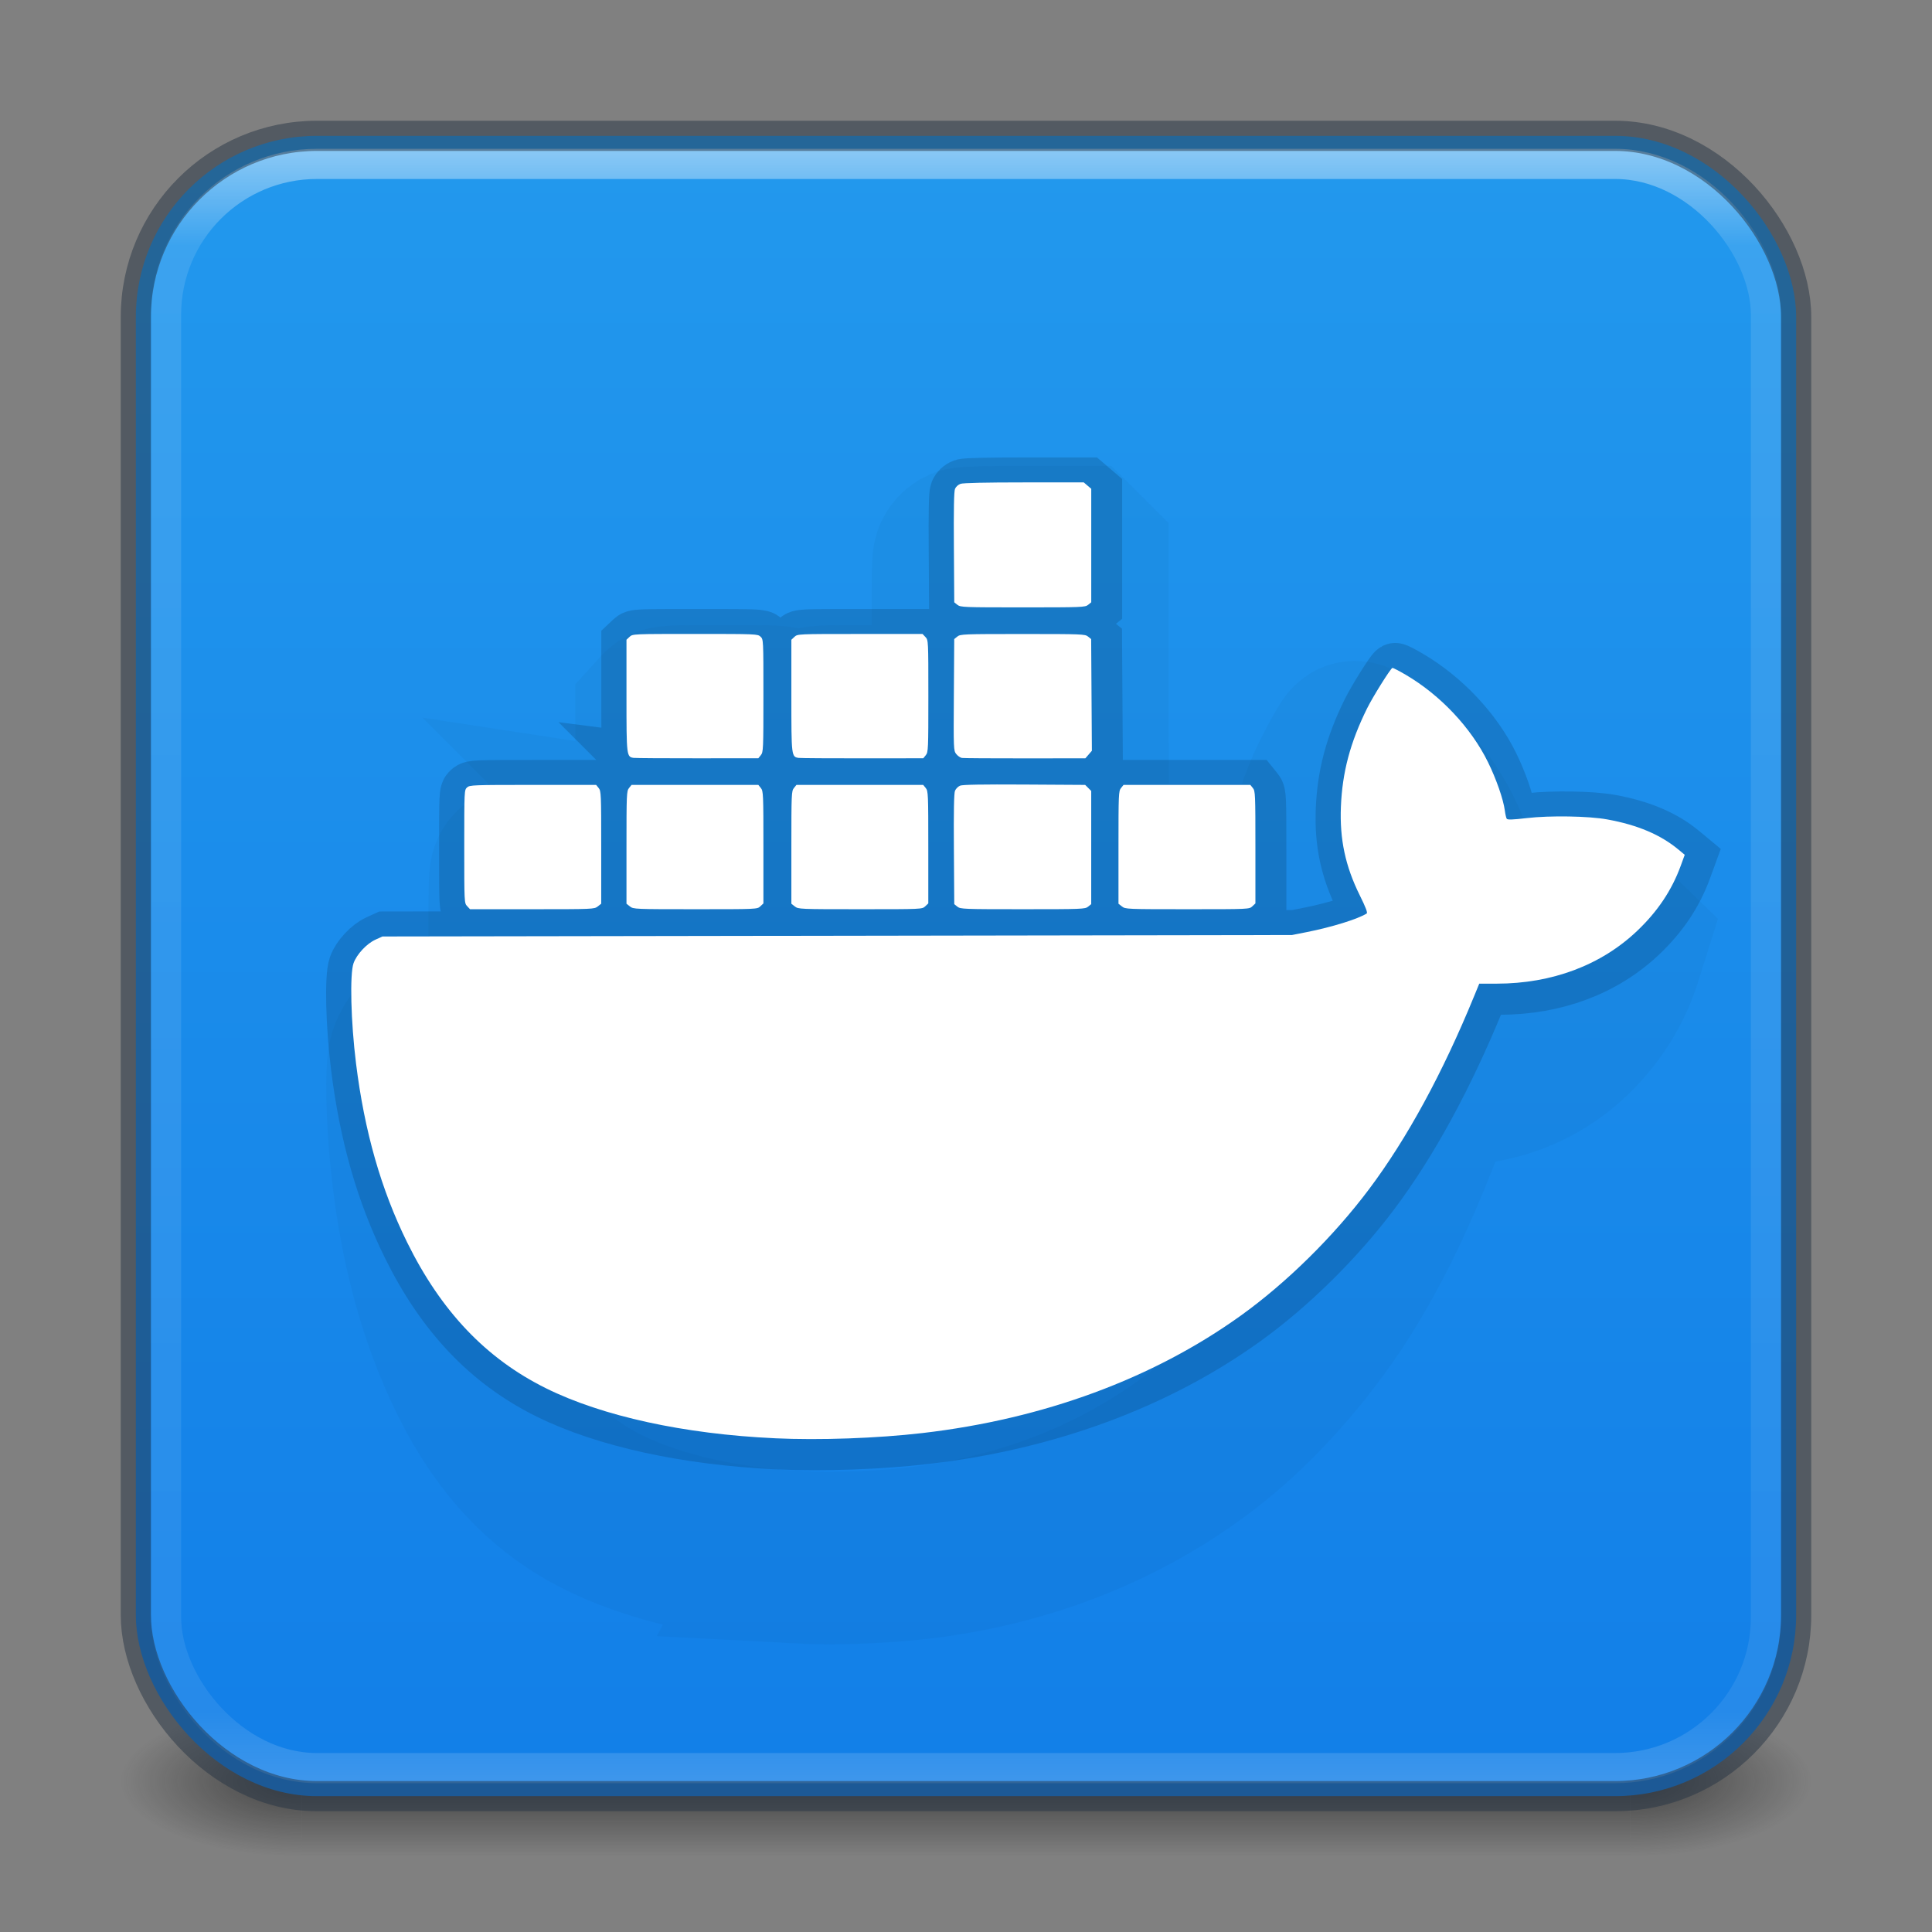 <?xml version="1.0" encoding="UTF-8" standalone="no"?>
<svg
   version="1.1"
   width="64"
   height="64"
   id="svg6333"
   sodipodi:docname="docker.svg"
   inkscape:version="1.2.2 (b0a8486541, 2022-12-01)"
   xmlns:inkscape="http://www.inkscape.org/namespaces/inkscape"
   xmlns:sodipodi="http://sodipodi.sourceforge.net/DTD/sodipodi-0.dtd"
   xmlns:xlink="http://www.w3.org/1999/xlink"
   xmlns="http://www.w3.org/2000/svg"
   xmlns:svg="http://www.w3.org/2000/svg"
   xmlns:rdf="http://www.w3.org/1999/02/22-rdf-syntax-ns#"
   xmlns:cc="http://creativecommons.org/ns#"
   xmlns:dc="http://purl.org/dc/elements/1.1/">
  <rect width="100%" height="100%" fill="#808080" stroke="none"/>
  <sodipodi:namedview
     pagecolor="#ffffff"
     bordercolor="#666666"
     borderopacity="1"
     objecttolerance="10"
     gridtolerance="10"
     guidetolerance="10"
     inkscape:pageopacity="0"
     inkscape:pageshadow="2"
     inkscape:window-width="1920"
     inkscape:window-height="1049"
     id="namedview38"
     showgrid="false"
     inkscape:zoom="5.5684659"
     inkscape:cx="51.00148"
     inkscape:cy="10.236212"
     inkscape:window-x="2560"
     inkscape:window-y="0"
     inkscape:window-maximized="1"
     inkscape:current-layer="svg6333"
     inkscape:document-rotation="0"
     inkscape:showpageshadow="2"
     inkscape:pagecheckerboard="0"
     inkscape:deskcolor="#d1d1d1">
    <inkscape:grid
       type="xygrid"
       id="grid858"
       empspacing="4" />
    <inkscape:grid
       type="xygrid"
       id="grid860"
       empspacing="2"
       spacingy="0.5"
       spacingx="0.5"
       dotted="true" />
  </sodipodi:namedview>
  <defs
     id="defs6335">
    <linearGradient
       id="linearGradient872">
      <stop
         style="stop-color:#2298ed;stop-opacity:1;"
         offset="0"
         id="stop868" />
      <stop
         style="stop-color:#127fe8;stop-opacity:1;"
         offset="1"
         id="stop870" />
    </linearGradient>
    <linearGradient
       x1="24"
       y1="5"
       x2="24"
       y2="43"
       id="linearGradient3381-5-4"
       xlink:href="#linearGradient3924-2-2-5-8"
       gradientUnits="userSpaceOnUse"
       gradientTransform="matrix(1.432,0,0,1.436,-2.378,-2.471)" />
    <linearGradient
       id="linearGradient3924-2-2-5-8">
      <stop
         id="stop3926-9-4-9-6"
         style="stop-color:#ffffff;stop-opacity:1"
         offset="0" />
      <stop
         id="stop3928-9-8-6-5"
         style="stop-color:#ffffff;stop-opacity:0.235"
         offset="0.063" />
      <stop
         id="stop3930-3-5-1-7"
         style="stop-color:#ffffff;stop-opacity:0.157"
         offset="0.951" />
      <stop
         id="stop3932-8-0-4-8"
         style="stop-color:#ffffff;stop-opacity:0.392"
         offset="1" />
    </linearGradient>
    <radialGradient
       cx="4.993"
       cy="43.5"
       r="2.5"
       fx="4.993"
       fy="43.5"
       id="radialGradient3337-2-2"
       xlink:href="#linearGradient3688-166-749-4-0-3-8"
       gradientUnits="userSpaceOnUse"
       gradientTransform="matrix(2.405,0,0,1,41.986,15.5)" />
    <linearGradient
       id="linearGradient3688-166-749-4-0-3-8">
      <stop
         id="stop2883-4-0-1-8"
         style="stop-color:#181818;stop-opacity:1"
         offset="0" />
      <stop
         id="stop2885-9-2-9-6"
         style="stop-color:#181818;stop-opacity:0"
         offset="1" />
    </linearGradient>
    <radialGradient
       cx="4.993"
       cy="43.5"
       r="2.5"
       fx="4.993"
       fy="43.5"
       id="radialGradient3339-1-4"
       xlink:href="#linearGradient3688-464-309-9-2-4-2"
       gradientUnits="userSpaceOnUse"
       gradientTransform="matrix(2.405,0,0,1,-22.014,-102.5)" />
    <linearGradient
       id="linearGradient3688-464-309-9-2-4-2">
      <stop
         id="stop2889-7-9-6-9"
         style="stop-color:#181818;stop-opacity:1"
         offset="0" />
      <stop
         id="stop2891-6-6-1-7"
         style="stop-color:#181818;stop-opacity:0"
         offset="1" />
    </linearGradient>
    <linearGradient
       id="linearGradient3702-501-757-8-4-1-1">
      <stop
         id="stop2895-8-9-9-1"
         style="stop-color:#181818;stop-opacity:0"
         offset="0" />
      <stop
         id="stop2897-7-8-7-7"
         style="stop-color:#181818;stop-opacity:1"
         offset="0.5" />
      <stop
         id="stop2899-4-5-1-5"
         style="stop-color:#181818;stop-opacity:0"
         offset="1" />
    </linearGradient>
    <linearGradient
       x1="25.058"
       y1="47.028"
       x2="25.058"
       y2="39.999"
       id="linearGradient6394"
       xlink:href="#linearGradient3702-501-757-8-4-1-1"
       gradientUnits="userSpaceOnUse"
       gradientTransform="matrix(1.571,0,0,0.714,-5.714,27.929)" />
    <linearGradient
       xlink:href="#linearGradient872"
       id="linearGradient856-2-3"
       x1="23.528"
       y1="6.083"
       x2="23.528"
       y2="44.233"
       gradientUnits="userSpaceOnUse"
       gradientTransform="matrix(1.41,0,0,1.41,-1.846,-3.256)" />
  </defs>
  <rect
     style="opacity:0.6;fill:url(#radialGradient3337-2-2);fill-opacity:1;stroke:none;stroke-width:1.062"
     id="rect2801-5-5-7-9"
     y="56.5"
     x="54"
     height="5"
     width="6" />
  <rect
     style="opacity:0.6;fill:url(#radialGradient3339-1-4);fill-opacity:1;stroke:none;stroke-width:1.062"
     id="rect3696-3-0-3-7"
     transform="scale(-1)"
     y="-61.5"
     x="-10"
     height="5"
     width="6" />
  <rect
     style="opacity:0.6;fill:url(#linearGradient6394);fill-opacity:1;stroke:none;stroke-width:1.062"
     id="rect3700-5-6-8-4"
     y="56.5"
     x="10"
     height="5"
     width="44" />
  <rect
     style="color:#000000;display:inline;overflow:visible;visibility:visible;opacity:1;fill:url(#linearGradient856-2-3);fill-opacity:1;fill-rule:nonzero;stroke:none;stroke-width:1;stroke-opacity:0.5;marker:none;enable-background:accumulate"
     id="rect5505-21-1-5"
     y="4.5"
     x="4.5"
     ry="6"
     rx="6"
     height="55"
     width="55" />
  <rect
     style="opacity:0.5;fill:none;stroke:url(#linearGradient3381-5-4);stroke-width:1;stroke-linecap:round;stroke-linejoin:round;stroke-miterlimit:4;stroke-dasharray:none;stroke-dashoffset:0;stroke-opacity:1"
     id="rect6741-5-0-2-3"
     y="5.429"
     x="5.5"
     ry="5"
     height="53.142"
     width="53"
     rx="5" />
  <rect
     style="color:#000000;display:inline;overflow:visible;visibility:visible;opacity:0.5;fill:none;fill-opacity:1;fill-rule:nonzero;stroke:#273445;stroke-width:1;stroke-opacity:1;marker:none;enable-background:accumulate"
     id="rect863"
     y="4.5"
     x="4.5"
     ry="6"
     rx="6"
     height="55"
     width="55" />
  <path
     style="fill:none;fill-opacity:0.266;stroke:#08385d;stroke-width:5.716;stroke-dasharray:none;stroke-opacity:0.054"
     d="m 26.365,51.582 c -2.718,-0.146 -5.168,-0.768 -6.858,-1.74 -1.798,-1.035 -3.144,-2.678 -4.166,-5.085 -0.782,-1.841 -1.277,-3.855 -1.532,-6.229 -0.156,-1.452 -0.191,-3.11 -0.074,-3.493 0.094,-0.308 0.394,-0.681 0.657,-0.819 L 14.602,34.106 28.239,34.081 41.877,34.056 42.315,33.955 c 0.756,-0.174 1.545,-0.458 1.802,-0.649 0.034,-0.025 -0.027,-0.209 -0.209,-0.636 -0.432,-1.013 -0.604,-1.951 -0.565,-3.079 0.042,-1.207 0.28,-2.246 0.788,-3.437 0.167,-0.392 0.683,-1.35 0.754,-1.401 0.014,-0.01 0.195,0.098 0.402,0.239 1.042,0.711 1.962,1.846 2.469,3.048 0.248,0.587 0.458,1.289 0.502,1.677 0.015,0.128 0.04,0.258 0.056,0.288 0.022,0.042 0.165,0.036 0.604,-0.022 0.693,-0.093 1.855,-0.071 2.409,0.046 0.913,0.193 1.602,0.531 2.14,1.053 l 0.186,0.18 -0.12,0.381 c -0.269,0.855 -0.69,1.588 -1.305,2.267 -1.083,1.197 -2.552,1.838 -4.216,1.841 l -0.523,8.97e-4 -0.151,0.428 c -0.946,2.685 -2.014,4.965 -3.152,6.727 -1.061,1.643 -2.473,3.26 -3.851,4.408 -2.63,2.193 -5.913,3.598 -9.545,4.087 -1.362,0.183 -3.083,0.254 -4.426,0.182 z m -9.224,-18.533 c -0.086,-0.107 -0.087,-0.118 -0.087,-2.077 0,-1.944 0.001,-1.971 0.084,-2.058 0.08,-0.084 0.171,-0.088 1.977,-0.088 h 1.893 l 0.076,0.109 c 0.072,0.104 0.076,0.209 0.076,2.069 v 1.96 l -0.105,0.096 c -0.103,0.094 -0.144,0.096 -1.967,0.096 H 17.228 Z m 4.883,0.011 -0.105,-0.096 v -1.96 c 0,-1.861 0.004,-1.965 0.076,-2.069 l 0.076,-0.109 h 1.901 1.901 l 0.076,0.109 c 0.072,0.104 0.076,0.208 0.076,2.064 v 1.955 l -0.092,0.101 c -0.092,0.1 -0.098,0.101 -1.948,0.101 -1.817,0 -1.858,-0.002 -1.961,-0.096 z m 4.944,0 -0.105,-0.096 v -1.96 c 0,-1.861 0.004,-1.965 0.076,-2.069 l 0.076,-0.109 h 1.901 1.901 l 0.076,0.109 c 0.072,0.104 0.076,0.208 0.076,2.064 v 1.955 l -0.092,0.101 c -0.092,0.1 -0.098,0.101 -1.948,0.101 -1.817,0 -1.858,-0.002 -1.961,-0.096 z m 4.874,0.007 -0.094,-0.088 -0.011,-1.913 c -0.008,-1.333 0.002,-1.951 0.033,-2.038 0.025,-0.069 0.093,-0.148 0.152,-0.177 0.075,-0.036 0.656,-0.048 1.929,-0.039 l 1.822,0.013 0.091,0.105 0.091,0.105 v 1.971 1.971 l -0.094,0.089 c -0.09,0.084 -0.182,0.089 -1.959,0.089 -1.777,0 -1.87,-0.004 -1.959,-0.088 z m 4.935,-0.007 -0.105,-0.096 v -1.96 c 0,-1.861 0.004,-1.965 0.076,-2.069 l 0.076,-0.109 h 1.901 1.901 l 0.076,0.109 c 0.072,0.104 0.076,0.208 0.076,2.064 v 1.955 l -0.092,0.101 c -0.092,0.1 -0.098,0.101 -1.948,0.101 -1.817,0 -1.858,-0.002 -1.961,-0.096 z M 22.149,27.887 c -0.23,-0.035 -0.23,-0.035 -0.23,-2.166 V 23.771 l 0.092,-0.101 c 0.092,-0.1 0.097,-0.101 1.966,-0.101 1.831,0 1.876,0.002 1.961,0.094 0.087,0.094 0.087,0.098 0.087,2.056 0,1.862 -0.004,1.967 -0.076,2.071 l -0.076,0.109 -1.808,0.002 c -0.994,0.001 -1.857,-0.006 -1.917,-0.015 z m 4.944,0 c -0.23,-0.035 -0.23,-0.035 -0.23,-2.166 V 23.771 l 0.092,-0.101 c 0.092,-0.1 0.097,-0.101 1.967,-0.101 h 1.875 l 0.087,0.107 c 0.086,0.107 0.087,0.119 0.087,2.056 0,1.849 -0.004,1.954 -0.076,2.058 l -0.076,0.109 -1.808,0.002 c -0.994,0.001 -1.857,-0.006 -1.917,-0.015 z m 4.885,2.22e-4 c -0.049,-0.009 -0.126,-0.071 -0.171,-0.138 -0.08,-0.118 -0.082,-0.165 -0.071,-2.062 l 0.011,-1.941 0.094,-0.088 c 0.09,-0.084 0.183,-0.088 1.959,-0.088 1.777,0 1.87,0.004 1.959,0.088 l 0.094,0.088 0.011,1.945 0.011,1.945 -0.097,0.132 -0.097,0.132 -1.808,0.002 c -0.994,0.001 -1.848,-0.005 -1.897,-0.015 z M 31.843,22.555 31.748,22.467 31.737,20.554 c -0.008,-1.341 0.002,-1.95 0.034,-2.039 0.026,-0.074 0.095,-0.146 0.167,-0.175 0.079,-0.032 0.747,-0.049 1.908,-0.049 h 1.786 l 0.112,0.112 0.112,0.112 v 1.976 1.976 l -0.094,0.089 c -0.09,0.084 -0.182,0.089 -1.959,0.089 -1.777,0 -1.87,-0.004 -1.959,-0.088 z"
     id="path9206"
     sodipodi:nodetypes="cssssscccssssssssssssscssccssssccsscscsscsscsccsscccsscsscccsscccsscsscccsssscccccssscccsscccsscssccscsscsscccccscsscssscccccssccssccccccccscsssscccccsss" />
  <path
     style="fill:none;stroke:#08385d;stroke-width:1.858;stroke-dasharray:none;stroke-opacity:0.227"
     d="m 25.76,47.746 c -3.002,-0.139 -5.709,-0.73 -7.576,-1.655 -1.987,-0.984 -3.473,-2.547 -4.602,-4.836 -0.863,-1.751 -1.411,-3.666 -1.692,-5.924 -0.172,-1.381 -0.211,-2.958 -0.082,-3.323 0.104,-0.292 0.435,-0.647 0.726,-0.779 l 0.232,-0.105 15.064,-0.024 15.064,-0.024 0.485,-0.096 c 0.835,-0.165 1.706,-0.436 1.99,-0.617 0.037,-0.024 -0.029,-0.199 -0.23,-0.605 -0.477,-0.964 -0.667,-1.856 -0.624,-2.928 0.046,-1.148 0.309,-2.136 0.871,-3.269 0.185,-0.373 0.754,-1.284 0.833,-1.333 0.015,-0.009 0.215,0.093 0.444,0.227 1.151,0.676 2.167,1.756 2.727,2.899 0.274,0.559 0.506,1.226 0.555,1.595 0.016,0.122 0.044,0.245 0.062,0.274 0.025,0.04 0.183,0.035 0.667,-0.021 0.766,-0.089 2.049,-0.068 2.661,0.044 1.008,0.183 1.769,0.506 2.364,1.001 l 0.206,0.171 -0.132,0.362 c -0.297,0.813 -0.763,1.51 -1.441,2.156 -1.196,1.138 -2.819,1.749 -4.657,1.751 l -0.577,8.54e-4 -0.167,0.407 c -1.045,2.553 -2.225,4.723 -3.482,6.398 -1.172,1.563 -2.732,3.101 -4.254,4.193 -2.906,2.086 -6.532,3.423 -10.544,3.888 -1.504,0.174 -3.405,0.242 -4.889,0.173 z M 15.571,30.119 c -0.095,-0.101 -0.096,-0.112 -0.096,-1.975 0,-1.849 0.001,-1.874 0.093,-1.957 0.088,-0.08 0.189,-0.084 2.184,-0.084 h 2.092 l 0.084,0.104 c 0.08,0.099 0.084,0.198 0.084,1.968 v 1.864 l -0.116,0.091 c -0.114,0.089 -0.159,0.091 -2.173,0.091 h -2.057 z m 5.394,0.011 -0.116,-0.091 v -1.864 c 0,-1.77 0.004,-1.869 0.084,-1.968 l 0.084,-0.104 h 2.1 2.1 l 0.084,0.104 c 0.08,0.099 0.084,0.198 0.084,1.963 v 1.859 l -0.102,0.096 c -0.102,0.096 -0.108,0.096 -2.152,0.096 -2.008,0 -2.053,-0.002 -2.166,-0.091 z m 5.462,0 -0.116,-0.091 v -1.864 c 0,-1.77 0.004,-1.869 0.084,-1.968 l 0.084,-0.104 h 2.1 2.1 l 0.084,0.104 c 0.08,0.099 0.084,0.198 0.084,1.963 v 1.859 l -0.102,0.096 c -0.102,0.096 -0.108,0.096 -2.152,0.096 -2.008,0 -2.053,-0.002 -2.166,-0.091 z m 5.384,0.007 -0.104,-0.084 -0.012,-1.819 c -0.009,-1.268 0.002,-1.855 0.037,-1.938 0.027,-0.065 0.103,-0.141 0.168,-0.168 0.083,-0.034 0.725,-0.045 2.131,-0.037 l 2.013,0.012 0.1,0.1 0.1,0.1 v 1.875 1.875 l -0.104,0.084 c -0.099,0.08 -0.201,0.084 -2.164,0.084 -1.963,0 -2.065,-0.004 -2.164,-0.084 z m 5.452,-0.007 -0.116,-0.091 v -1.864 c 0,-1.77 0.004,-1.869 0.084,-1.968 l 0.084,-0.104 h 2.1 2.1 l 0.084,0.104 c 0.08,0.099 0.084,0.198 0.084,1.963 v 1.859 l -0.102,0.096 c -0.102,0.096 -0.108,0.096 -2.152,0.096 -2.008,0 -2.053,-0.002 -2.166,-0.091 z M 21.102,25.21 c -0.254,-0.033 -0.254,-0.033 -0.254,-2.06 v -1.855 l 0.102,-0.096 c 0.102,-0.096 0.107,-0.096 2.172,-0.096 2.022,0 2.072,0.002 2.166,0.09 0.096,0.09 0.096,0.093 0.096,1.955 0,1.771 -0.004,1.871 -0.084,1.969 l -0.084,0.104 -1.997,0.002 c -1.098,0.001 -2.051,-0.005 -2.118,-0.014 z m 5.462,0 c -0.254,-0.033 -0.254,-0.033 -0.254,-2.06 v -1.855 l 0.102,-0.096 c 0.102,-0.096 0.107,-0.096 2.173,-0.096 h 2.071 l 0.096,0.102 c 0.095,0.101 0.096,0.113 0.096,1.955 0,1.759 -0.004,1.859 -0.084,1.957 l -0.084,0.104 -1.997,0.002 c -1.098,0.001 -2.051,-0.005 -2.118,-0.014 z m 5.396,2.13e-4 c -0.054,-0.009 -0.139,-0.068 -0.189,-0.131 -0.088,-0.112 -0.09,-0.157 -0.078,-1.961 l 0.012,-1.846 0.104,-0.084 c 0.099,-0.08 0.202,-0.084 2.164,-0.084 1.963,0 2.065,0.004 2.164,0.084 l 0.104,0.084 0.012,1.85 0.012,1.85 -0.108,0.125 -0.108,0.125 -1.997,0.002 c -1.098,0.001 -2.041,-0.005 -2.095,-0.014 z m -0.15,-5.072 -0.104,-0.084 -0.012,-1.819 c -0.009,-1.276 0.002,-1.855 0.037,-1.939 0.029,-0.07 0.105,-0.139 0.184,-0.167 0.087,-0.03 0.826,-0.047 2.108,-0.047 h 1.973 l 0.124,0.106 0.124,0.106 v 1.88 1.88 l -0.104,0.084 c -0.099,0.08 -0.201,0.084 -2.164,0.084 -1.963,0 -2.065,-0.004 -2.164,-0.084 z"
     id="path9206-3-6"
     sodipodi:nodetypes="cssssscccssssssssssssscssccssssccsscscsscsscsccsscccsscsscccsscccsscsscccsssscccccssscccsscccsscssccscsscsscccccscsscssscccccssccssccccccccscsssscccccsss" />
  <path
     style="fill:#ffffff;stroke-width:0.044"
     d="m 25.664,47.644 c -3.002,-0.139 -5.709,-0.73 -7.576,-1.655 -1.987,-0.984 -3.473,-2.547 -4.602,-4.836 -0.863,-1.751 -1.411,-3.666 -1.692,-5.924 -0.172,-1.381 -0.211,-2.958 -0.082,-3.323 0.104,-0.292 0.435,-0.647 0.726,-0.779 l 0.232,-0.105 15.064,-0.024 15.064,-0.024 0.485,-0.096 c 0.835,-0.165 1.706,-0.436 1.99,-0.617 0.037,-0.024 -0.029,-0.199 -0.23,-0.605 -0.477,-0.964 -0.667,-1.856 -0.624,-2.928 0.046,-1.148 0.309,-2.136 0.871,-3.269 0.185,-0.373 0.754,-1.284 0.833,-1.333 0.015,-0.009 0.215,0.093 0.444,0.227 1.151,0.676 2.167,1.756 2.727,2.899 0.274,0.559 0.506,1.226 0.555,1.595 0.016,0.122 0.044,0.245 0.062,0.274 0.025,0.04 0.183,0.035 0.667,-0.021 0.766,-0.089 2.049,-0.068 2.661,0.044 1.008,0.183 1.769,0.506 2.364,1.001 l 0.206,0.171 -0.132,0.362 c -0.297,0.813 -0.763,1.51 -1.441,2.156 -1.196,1.138 -2.819,1.749 -4.657,1.751 l -0.577,8.55e-4 -0.167,0.407 c -1.045,2.553 -2.225,4.723 -3.482,6.398 -1.172,1.563 -2.732,3.101 -4.254,4.193 -2.906,2.086 -6.532,3.423 -10.544,3.888 -1.504,0.174 -3.405,0.242 -4.889,0.173 z M 15.475,30.017 c -0.095,-0.101 -0.096,-0.113 -0.096,-1.975 0,-1.849 0.001,-1.874 0.093,-1.957 0.088,-0.08 0.189,-0.084 2.184,-0.084 h 2.092 l 0.084,0.104 c 0.08,0.099 0.084,0.198 0.084,1.968 v 1.864 l -0.116,0.091 c -0.114,0.089 -0.159,0.091 -2.173,0.091 h -2.057 z m 5.394,0.011 -0.116,-0.091 v -1.864 c 0,-1.77 0.004,-1.869 0.084,-1.968 l 0.084,-0.104 h 2.1 2.1 l 0.084,0.104 c 0.08,0.099 0.084,0.198 0.084,1.963 v 1.859 l -0.102,0.096 c -0.102,0.096 -0.108,0.096 -2.152,0.096 -2.008,0 -2.053,-0.002 -2.166,-0.091 z m 5.462,0 -0.116,-0.091 v -1.864 c 0,-1.77 0.004,-1.869 0.084,-1.968 l 0.084,-0.104 h 2.1 2.1 l 0.084,0.104 c 0.08,0.099 0.084,0.198 0.084,1.963 v 1.859 l -0.102,0.096 c -0.102,0.096 -0.108,0.096 -2.152,0.096 -2.008,0 -2.053,-0.002 -2.166,-0.091 z m 5.384,0.007 -0.104,-0.084 -0.012,-1.819 c -0.009,-1.268 0.002,-1.855 0.037,-1.938 0.027,-0.065 0.103,-0.141 0.168,-0.168 0.083,-0.034 0.725,-0.045 2.131,-0.037 l 2.013,0.012 0.1,0.1 0.1,0.1 v 1.875 1.875 l -0.104,0.084 c -0.099,0.08 -0.201,0.084 -2.164,0.084 -1.963,0 -2.065,-0.004 -2.164,-0.084 z m 5.452,-0.007 -0.116,-0.091 v -1.864 c 0,-1.77 0.004,-1.869 0.084,-1.968 l 0.084,-0.104 h 2.1 2.1 l 0.084,0.104 c 0.08,0.099 0.084,0.198 0.084,1.963 v 1.859 l -0.102,0.096 c -0.102,0.096 -0.108,0.096 -2.152,0.096 -2.008,0 -2.053,-0.002 -2.166,-0.091 z M 21.007,25.108 C 20.753,25.075 20.753,25.075 20.753,23.047 v -1.855 l 0.102,-0.096 c 0.102,-0.096 0.107,-0.096 2.172,-0.096 2.022,0 2.072,0.002 2.166,0.09 0.096,0.09 0.096,0.093 0.096,1.955 0,1.771 -0.004,1.871 -0.084,1.969 l -0.084,0.104 -1.997,0.002 c -1.098,10e-4 -2.051,-0.005 -2.118,-0.014 z m 5.462,0 c -0.254,-0.033 -0.254,-0.033 -0.254,-2.06 v -1.855 l 0.102,-0.096 c 0.102,-0.096 0.107,-0.096 2.173,-0.096 h 2.071 l 0.096,0.102 c 0.095,0.101 0.096,0.113 0.096,1.955 0,1.759 -0.004,1.859 -0.084,1.957 l -0.084,0.104 -1.997,0.002 c -1.098,0.001 -2.051,-0.005 -2.118,-0.014 z m 5.396,2.12e-4 c -0.054,-0.009 -0.139,-0.068 -0.189,-0.131 -0.088,-0.112 -0.09,-0.157 -0.078,-1.961 l 0.012,-1.846 0.104,-0.084 c 0.099,-0.08 0.202,-0.084 2.164,-0.084 1.963,0 2.065,0.004 2.164,0.084 l 0.104,0.084 0.012,1.85 0.012,1.85 -0.108,0.125 -0.108,0.125 -1.997,0.002 c -1.098,0.001 -2.041,-0.005 -2.095,-0.014 z m -0.15,-5.072 -0.104,-0.084 -0.012,-1.819 c -0.009,-1.276 0.002,-1.855 0.037,-1.939 0.029,-0.07 0.105,-0.139 0.184,-0.167 0.087,-0.03 0.826,-0.047 2.108,-0.047 h 1.973 l 0.124,0.106 0.124,0.106 v 1.88 1.88 l -0.104,0.084 c -0.099,0.08 -0.201,0.084 -2.164,0.084 -1.963,0 -2.065,-0.004 -2.164,-0.084 z"
     id="path9206-3"
     sodipodi:nodetypes="cssssscccssssssssssssscssccssssccsscscsscsscsccsscccsscsscccsscccsscsscccsssscccccssscccsscccsscssccscsscsscccccscsscssscccccssccssccccccccscsssscccccsss" />
</svg>
